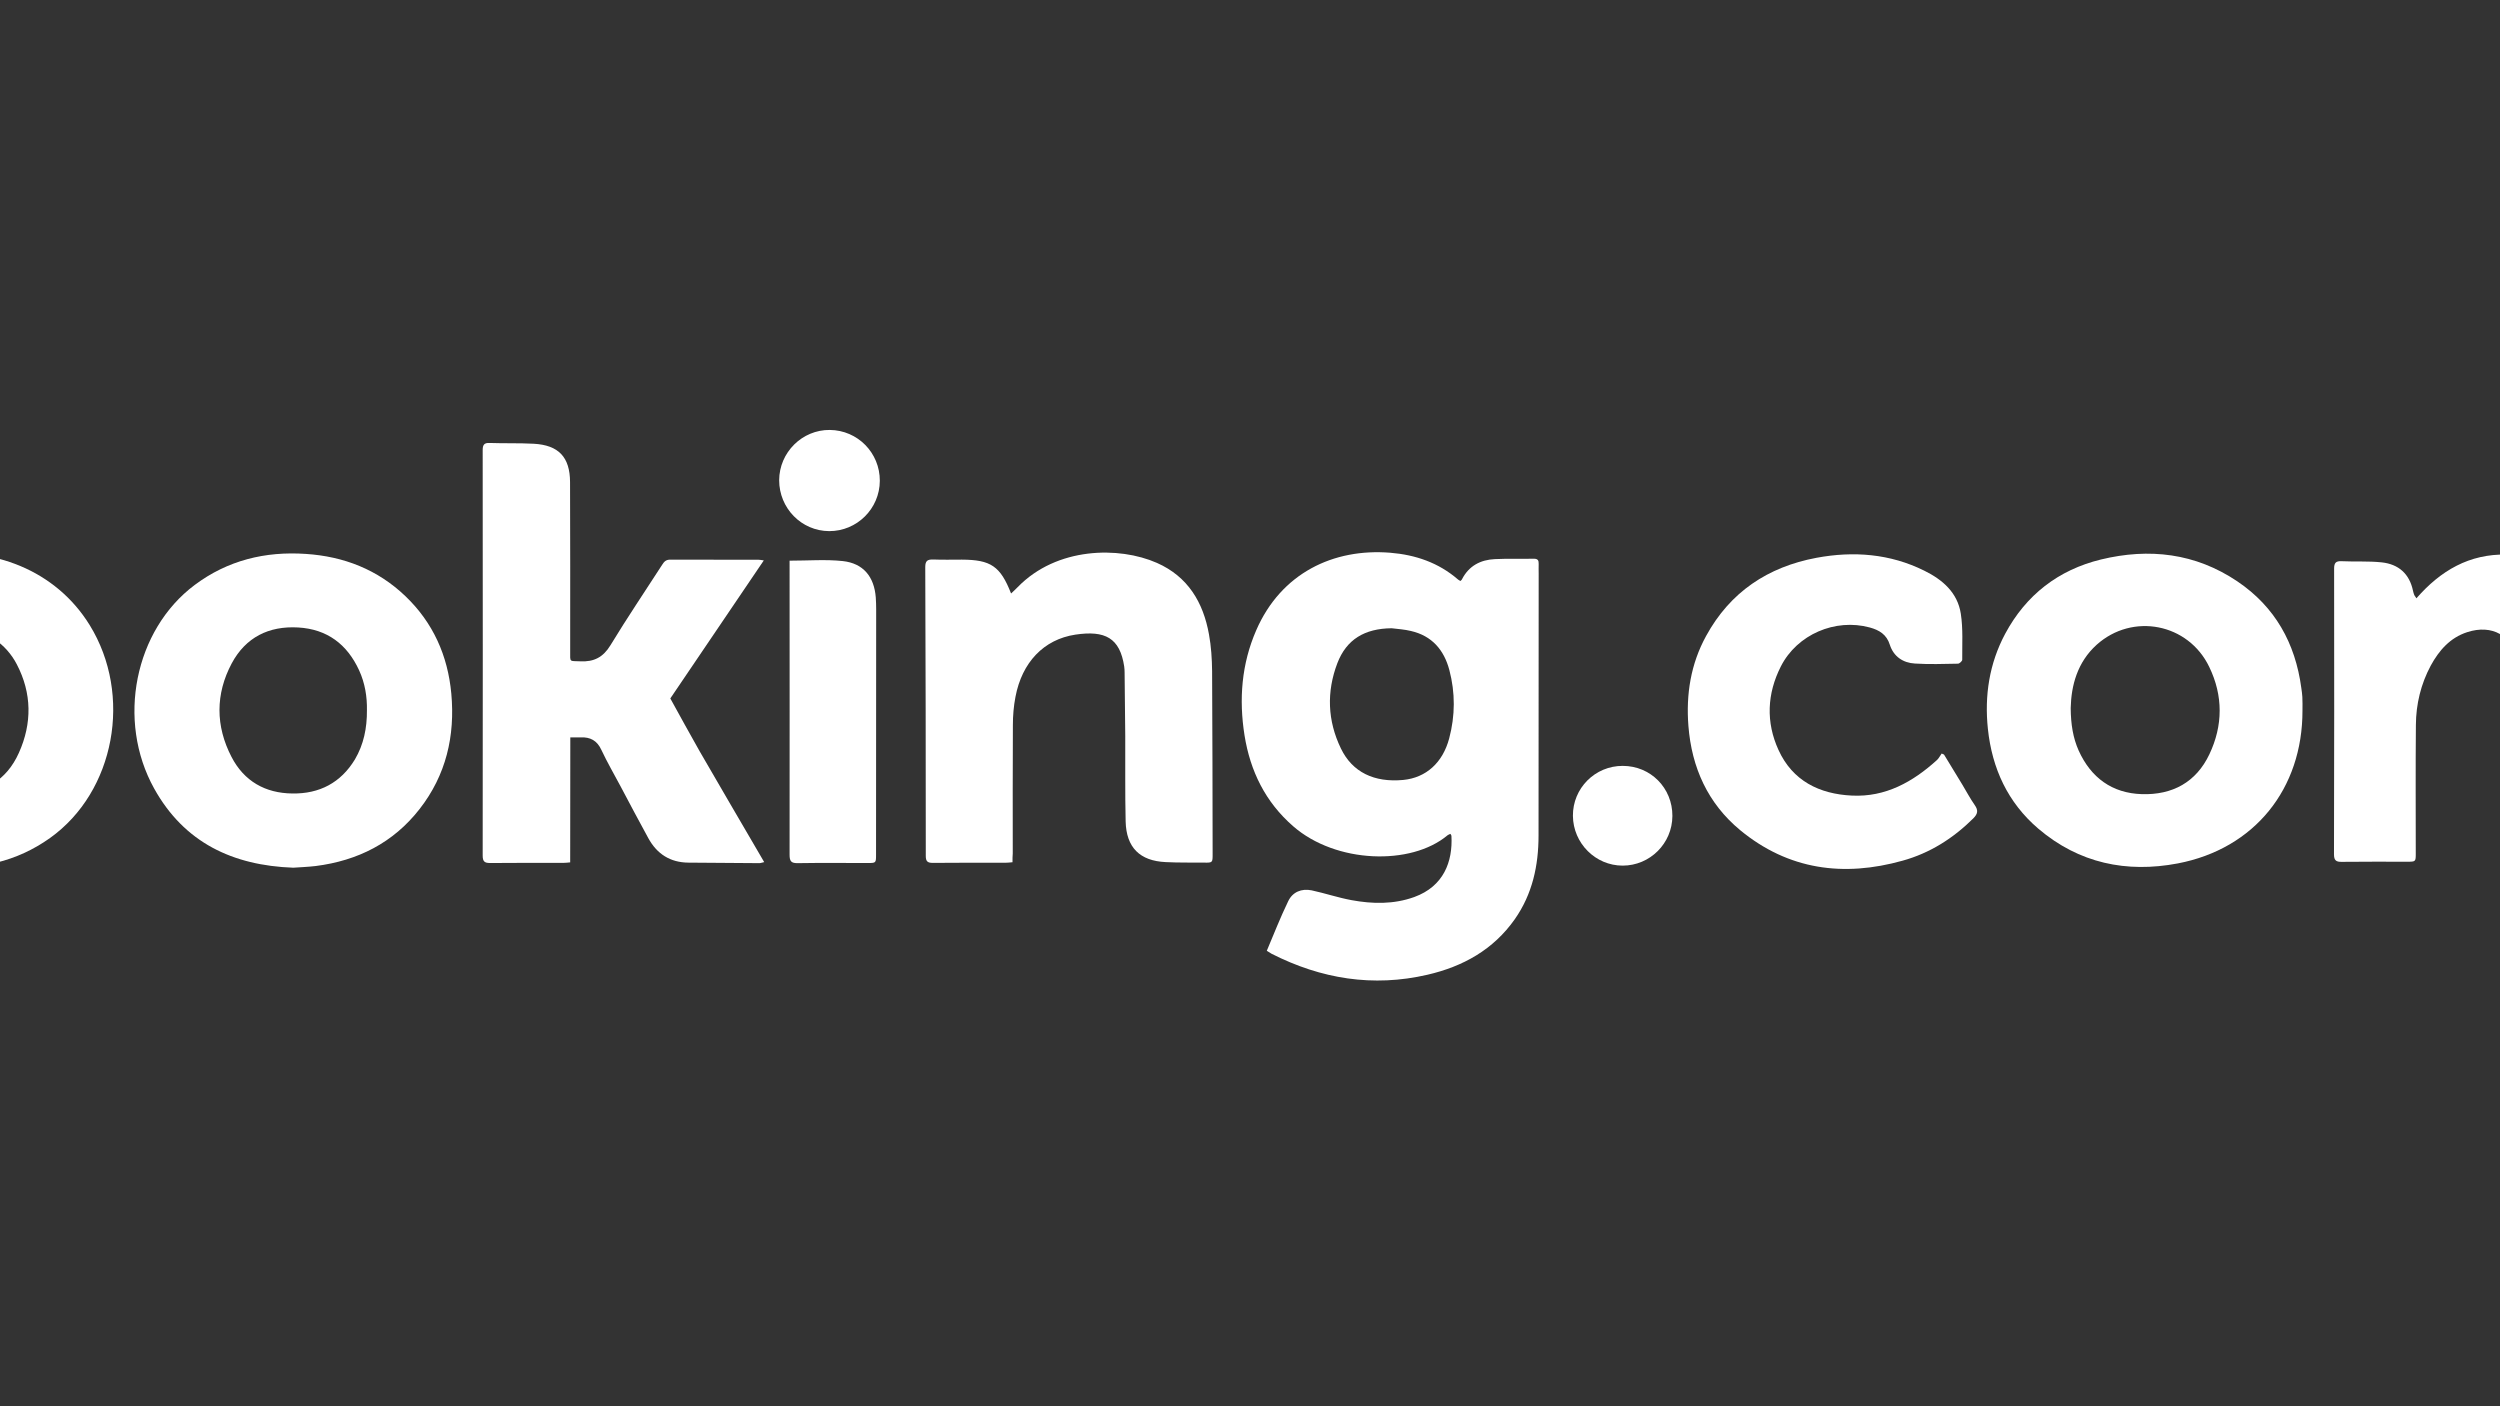 <?xml version="1.0" encoding="utf-8"?>
<!-- Generator: Adobe Illustrator 26.0.1, SVG Export Plug-In . SVG Version: 6.00 Build 0)  -->
<svg version="1.1" id="Layer_1" xmlns="http://www.w3.org/2000/svg" xmlns:xlink="http://www.w3.org/1999/xlink" x="0px" y="0px"
	 viewBox="0 0 1920 1080" style="enable-background:new 0 0 1920 1080;" xml:space="preserve">
<rect x="0" y="0" width="1920" height="1080" fill="#333333" stroke="none"/>
<style type="text/css">
	.st0{fill:#FFFFFF;}
</style>
<path class="st0" d="M1855.8,459.5c18.6-21.3,40.6-34.2,69.3-33.6c29.2,0.6,50.9,12.6,63.8,40.4c2.1-2.3,3.6-4,5.1-5.7
	c25.8-30.9,58.8-40.6,97.3-31.6c24.7,5.8,39.6,22.7,45.8,46.7c3.1,12,4.8,24.6,5,37c0.6,47.6,0.2,95.3,0.3,143
	c0,4.7-1.1,6.5-6.1,6.3c-11.3-0.6-22.7,0.3-33.9-1.2c-14.7-1.9-22.1-11-22.7-26c-0.5-12-0.2-24-0.3-36c-0.2-27.8-0.3-55.6-0.7-83.5
	c-0.1-4.4-0.9-9-2-13.3c-3.2-12.3-10.8-18.2-23.6-18.2c-18.8,0-32.2,9.6-41.6,25.2c-9.6,15.8-12.8,33.5-12.9,51.7
	c-0.2,31.3,0,62.6-0.1,94c0,7.1,0,7.1-7.2,7.1c-16.3,0-32.7,0-49,0c-6.7,0-6.7,0-6.7-6.5c0-43.2,0.1-86.3-0.1-129.5
	c0-6.1-0.5-12.4-1.8-18.3c-4.2-19.5-19.8-28.2-38.9-22c-13.2,4.3-21.6,14-28,25.7c-7.6,14.2-11.3,29.6-11.4,45.6
	c-0.3,32.8-0.1,65.6-0.1,98.5c0,6.5,0,6.5-6.7,6.5c-16.7,0-33.3-0.1-50,0.1c-4.4,0.1-6.1-1-6.1-5.8c0.2-73.1,0.2-146.3,0.1-219.4
	c0-4.4,1.3-5.9,5.7-5.7c10.3,0.5,20.7-0.2,30.9,0.9c12.9,1.4,21.3,8.8,24,21.9c0.2,1.1,0.6,2.2,1,3.3
	C1854.5,457.6,1854.9,458,1855.8,459.5z"/>
<path class="st0" d="M-222.6,491.9c2.3,1.3,4,2.4,5.8,3.3c27.4,14.8,40.2,38.7,41.3,68.9c1.7,45.5-24.9,79.9-69.6,92
	c-13.6,3.7-27.4,5.3-41.5,5.2c-35.1-0.1-70.3-0.1-105.4,0.1c-4.7,0-6.3-1.2-6.3-6.1c0.1-93,0.1-185.9,0.1-278.9
	c0-21.3,13.9-35.7,35.1-35.9c28.8-0.2,57.6-0.3,86.4,0.5c19.6,0.5,38,6.1,54.7,17c44.2,28.8,43.1,93.8,10.4,123.9
	C-215,485.1-218.5,488.2-222.6,491.9z M-336.3,606.7c20.4,0,39.9,0.9,59.3-0.2c21-1.3,33.5-13.4,36.9-33.6c0.8-4.7,0.7-9.6,0.5-14.4
	c-0.9-19.7-13.6-34.9-33.2-37.2c-14-1.7-28.2-0.9-42.4-1.1c-13.3-0.1-19.6,5.6-20.9,18.8c-0.2,2.3-0.2,4.7-0.2,7
	c0,18.2,0,36.3,0,54.5C-336.3,602.3-336.3,604.2-336.3,606.7z M-336,469.5c1.5,0.2,2.6,0.4,3.7,0.4c15.8,0,31.6,0.1,47.4-0.1
	c3.3,0,6.7-0.7,9.8-1.7c15.9-5.1,22.5-17.3,24-32.9c1.9-20.6-7.5-39.6-32.1-41.5c-11.4-0.9-23-0.9-34.4-0.2
	c-11.7,0.7-16.8,6.4-18.3,18c-0.3,2.1-0.3,4.3-0.3,6.5c0,15.3,0,30.6,0,45.9C-336.2,465.8-336.1,467.5-336,469.5z"/>
<path class="st0" d="M972.9,730.2c5.4-12.8,10.4-25.6,16.4-38c3.4-7.2,10.3-10,18.1-8.4c10.2,2.2,20.2,5.6,30.5,7.5
	c16.2,3,32.5,3.3,48.3-2.4c22.5-8.2,29.6-27.1,28.5-47c0-0.4-0.4-0.8-0.8-1.5c-0.8,0.4-1.6,0.6-2.2,1.1
	c-28,23.5-85.7,21.7-118.5-6.9c-21.4-18.6-33-42.4-37.4-69.8c-4.4-27.7-2.3-54.9,9-80.8c19.1-43.9,59.3-63,102.9-59.5
	c19.4,1.6,37.1,7.6,52.1,20.6c0.5,0.4,1.1,0.7,1.8,1.1c0.5-0.5,1.1-0.9,1.3-1.5c5.3-10.2,14.2-14.8,25.2-15.3c10-0.5,20-0.1,30-0.3
	c3,0,3.7,1.4,3.6,4c-0.1,2.5,0,5,0,7.5c0,67-0.1,134-0.1,201c0,23.2-4.7,45-18.2,64.3c-16.5,23.5-39.9,36.4-67.1,42.7
	c-41.8,9.7-81.7,3.2-119.7-16.1C975.5,731.9,974.6,731.2,972.9,730.2z M1068.8,482.5c-20.8,0.2-34.7,8.6-41.7,26.8
	c-8.4,22-7.6,44.2,2.7,65.5c8.8,18.3,25.6,26.3,47.9,24.2c17.4-1.7,30.3-13.1,35.3-32c4.6-17.4,4.7-35,0.1-52.4
	c-4.1-15.5-13.4-26.3-29.5-30C1078.7,483.4,1073.7,483.1,1068.8,482.5z"/>
<path class="st0" d="M437.9,662.3c-2.2,0.2-3.9,0.4-5.5,0.4c-18.7,0-37.3-0.1-56,0.1c-4.3,0-5.7-1.2-5.7-5.7
	c0.1-103.8,0.1-207.6,0-311.4c0-4,1.1-5.7,5.3-5.5c11.3,0.4,22.7,0,34,0.6c19,1.1,27.7,10.2,27.8,29.4c0.2,43.3,0.1,86.6,0.1,130
	c0,8.7-0.8,7.3,7.9,7.7c10.3,0.5,17.4-3.1,23-12.3c12.7-20.9,26.4-41.2,39.7-61.8c1.5-2.4,2.9-4,6.2-4c22.7,0.1,45.3,0.1,68,0.1
	c0.9,0,1.9,0.2,3.9,0.5c-24.4,36-48.3,71.3-71.8,106c7.3,13.2,14.8,27,22.6,40.7c15.2,26.4,30.7,52.7,46,79c1.1,1.9,2.2,3.7,3.5,6
	c-1.6,0.3-2.6,0.8-3.7,0.8c-18.2-0.1-36.3-0.2-54.5-0.4c-14-0.1-24.2-6.7-30.8-18.8c-7.2-13.1-14.2-26.4-21.2-39.6
	c-5-9.4-10.4-18.7-14.9-28.3c-3.3-7.1-8.5-9.8-15.8-9.5c-2.4,0.1-4.9,0-8,0C437.9,598.4,437.9,630.2,437.9,662.3z"/>
<path class="st0" d="M777.6,662.2c-2.3,0.2-4,0.4-5.6,0.4c-18.5,0-37-0.1-55.5,0.1c-4,0-5.5-1-5.5-5.3c0-74-0.1-147.9-0.4-221.9
	c0-4.8,1.7-5.9,6.1-5.8c7.3,0.3,14.7,0.1,22,0.1c22.2,0.1,29.6,5,37.8,26c1.8-1.7,3.5-3.2,5.1-4.9c30-30.9,77.9-31.4,106.9-18.6
	c23.8,10.5,35.6,30.3,40,54.9c1.7,9.3,2.3,18.9,2.4,28.3c0.3,46.8,0.3,93.6,0.4,140.4c0,6.6,0,6.7-6.5,6.6
	c-9.8-0.1-19.7,0.1-29.5-0.4c-19.9-0.9-30.3-11.2-30.8-31.2c-0.5-21.8-0.2-43.6-0.3-65.5c-0.1-16.3-0.3-32.6-0.5-49
	c0-1.5-0.1-3-0.3-4.5c-3.3-22-14.7-27.9-37.5-24.5c-24.4,3.7-41,21.4-46,47.7c-1.4,7.2-2,14.5-2,21.8c-0.2,32.8-0.1,65.6-0.1,98.5
	C777.6,657.6,777.6,659.6,777.6,662.2z"/>
<path class="st0" d="M225.2,666.4c-46.4-1.7-83.7-19.2-106.8-60.8c-29.1-52.3-15-121.9,31.2-156.4c25.3-18.9,54.1-25.9,85.2-23.8
	c29.2,1.9,55.2,12,76.6,32.5c21.2,20.3,32.5,45.6,35.2,74.7c3,32.6-4,62.7-24.4,88.8c-20.2,25.9-47.5,39.6-79.7,43.7
	C236.7,665.8,230.8,666,225.2,666.4z M281.8,545.5c0.2-10.4-1.5-20.9-6-30.7c-9.2-20-24.5-31.6-46.8-32.9
	c-22.6-1.3-40.3,7.6-51,27.5c-12.6,23.6-12.5,48.2-0.2,71.9c9.6,18.6,25.9,27.9,46.8,28.1c20.7,0.3,37.1-8.2,48-26.2
	C279.3,571.8,281.9,559.2,281.8,545.5z"/>
<path class="st0" d="M-156.7,556.8c0-74,40.1-121.3,102.3-130.4c48.6-7.1,97.2,11.4,123.3,53.7C102,533.8,88.3,608,38.4,643.6
	c-25.7,18.3-54.7,24.6-85.8,22c-29.2-2.5-54.9-13.3-75.7-34.3C-146.5,607.5-156.5,578.4-156.7,556.8z M-91.4,541
	c-0.1,15.2,1.6,25.5,6,35.2c9.6,21.3,26.1,33,49.6,33.3c23.1,0.2,40.7-9.9,50.3-31.3c10.2-22.7,10-45.8-1.6-68
	c-16.3-31.4-59.2-38.6-85-14.5C-86.4,509.1-91.2,526.5-91.4,541z"/>
<path class="st0" d="M1768.3,545.7c0.1,60.1-36.8,106.1-95.7,117.4c-39.4,7.5-76-0.1-107.2-26.7c-23.4-20-35.5-46.2-38.7-76.6
	c-2.7-25.6,1.1-50.3,13.3-73.1c16-29.8,40.8-49,73.5-57c37.1-9,72.6-4.9,104.8,16.8c28.9,19.5,44.5,47.4,49.1,81.8
	c0.3,2.3,0.7,4.6,0.8,6.9C1768.4,538.7,1768.3,542.2,1768.3,545.7z M1590.3,543.8c0.1,12.6,1.8,22.9,6.1,32.6
	c9.4,20.8,25.6,32.8,48.6,33.5c23.4,0.7,41.6-9.1,51.8-30.6c10.5-22.1,10.6-45-0.1-67.1c-16.1-33.5-58.9-41.8-86.5-17
	C1595.4,508.6,1590.7,526.4,1590.3,543.8z"/>
<path class="st0" d="M1493,579.5c4.7,7.7,9.3,15.3,14,23c3.2,5.3,6.1,10.8,9.6,15.8c2.8,4,2.4,6.7-1.1,10.2
	c-15.5,15.4-33.4,26.7-54.3,32.5c-45.3,12.7-87.7,7.1-124.7-23.4c-24.9-20.6-37.3-48.1-39.8-80.1c-1.9-24.3,1.8-47.6,13.6-69.1
	c18.4-33.7,47.4-53,84.7-60c28.5-5.3,56.5-3.2,82.9,9.9c14,6.9,25.5,16.8,28,33c1.8,11.6,1,23.6,1.1,35.4c0,1-2.1,3-3.3,3
	c-11,0.2-22,0.6-33-0.1c-9.2-0.5-16.4-5.4-19.3-14.4c-2.5-8-8.2-11.3-15.4-13.3c-26.5-7.2-55.8,5.3-68.3,29.9
	c-10.6,20.9-11.6,42.8-1.8,64.2c10.8,23.7,31.4,33.8,56.3,35c25.9,1.3,46.9-10.5,65.5-27.4c1.4-1.3,2.3-3.3,3.5-4.9
	C1491.7,578.9,1492.3,579.2,1493,579.5z"/>
<path class="st0" d="M606.4,430.6c14.3,0,27.7-1.1,40.8,0.3c15.8,1.7,24.2,12,25.4,28c0.2,3,0.3,6,0.3,9c0,62.8-0.1,125.6-0.1,188.4
	c0,6.5,0,6.5-6.6,6.5c-17.8,0-35.6-0.2-53.5,0.1c-5.2,0.1-6.3-1.6-6.3-6.5c0.1-73.3,0-146.6,0-219.9
	C606.4,434.5,606.4,432.5,606.4,430.6z"/>
<path class="st0" d="M675.7,369.3c-0.1,21.4-17.6,38.7-38.9,38.6c-21.3-0.1-38.4-17.6-38.4-39.1c0.1-21.4,17.7-38.8,38.9-38.6
	C658.7,330.4,675.8,347.8,675.7,369.3z"/>
<path class="st0" d="M1284.4,626.7c-0.1,21-17.2,38.1-38.2,38.1c-20.9,0-38-17.2-38.2-38.2c-0.2-21.2,17-38.5,38.3-38.4
	C1267.7,588.2,1284.5,605.2,1284.4,626.7z"/>
</svg>
